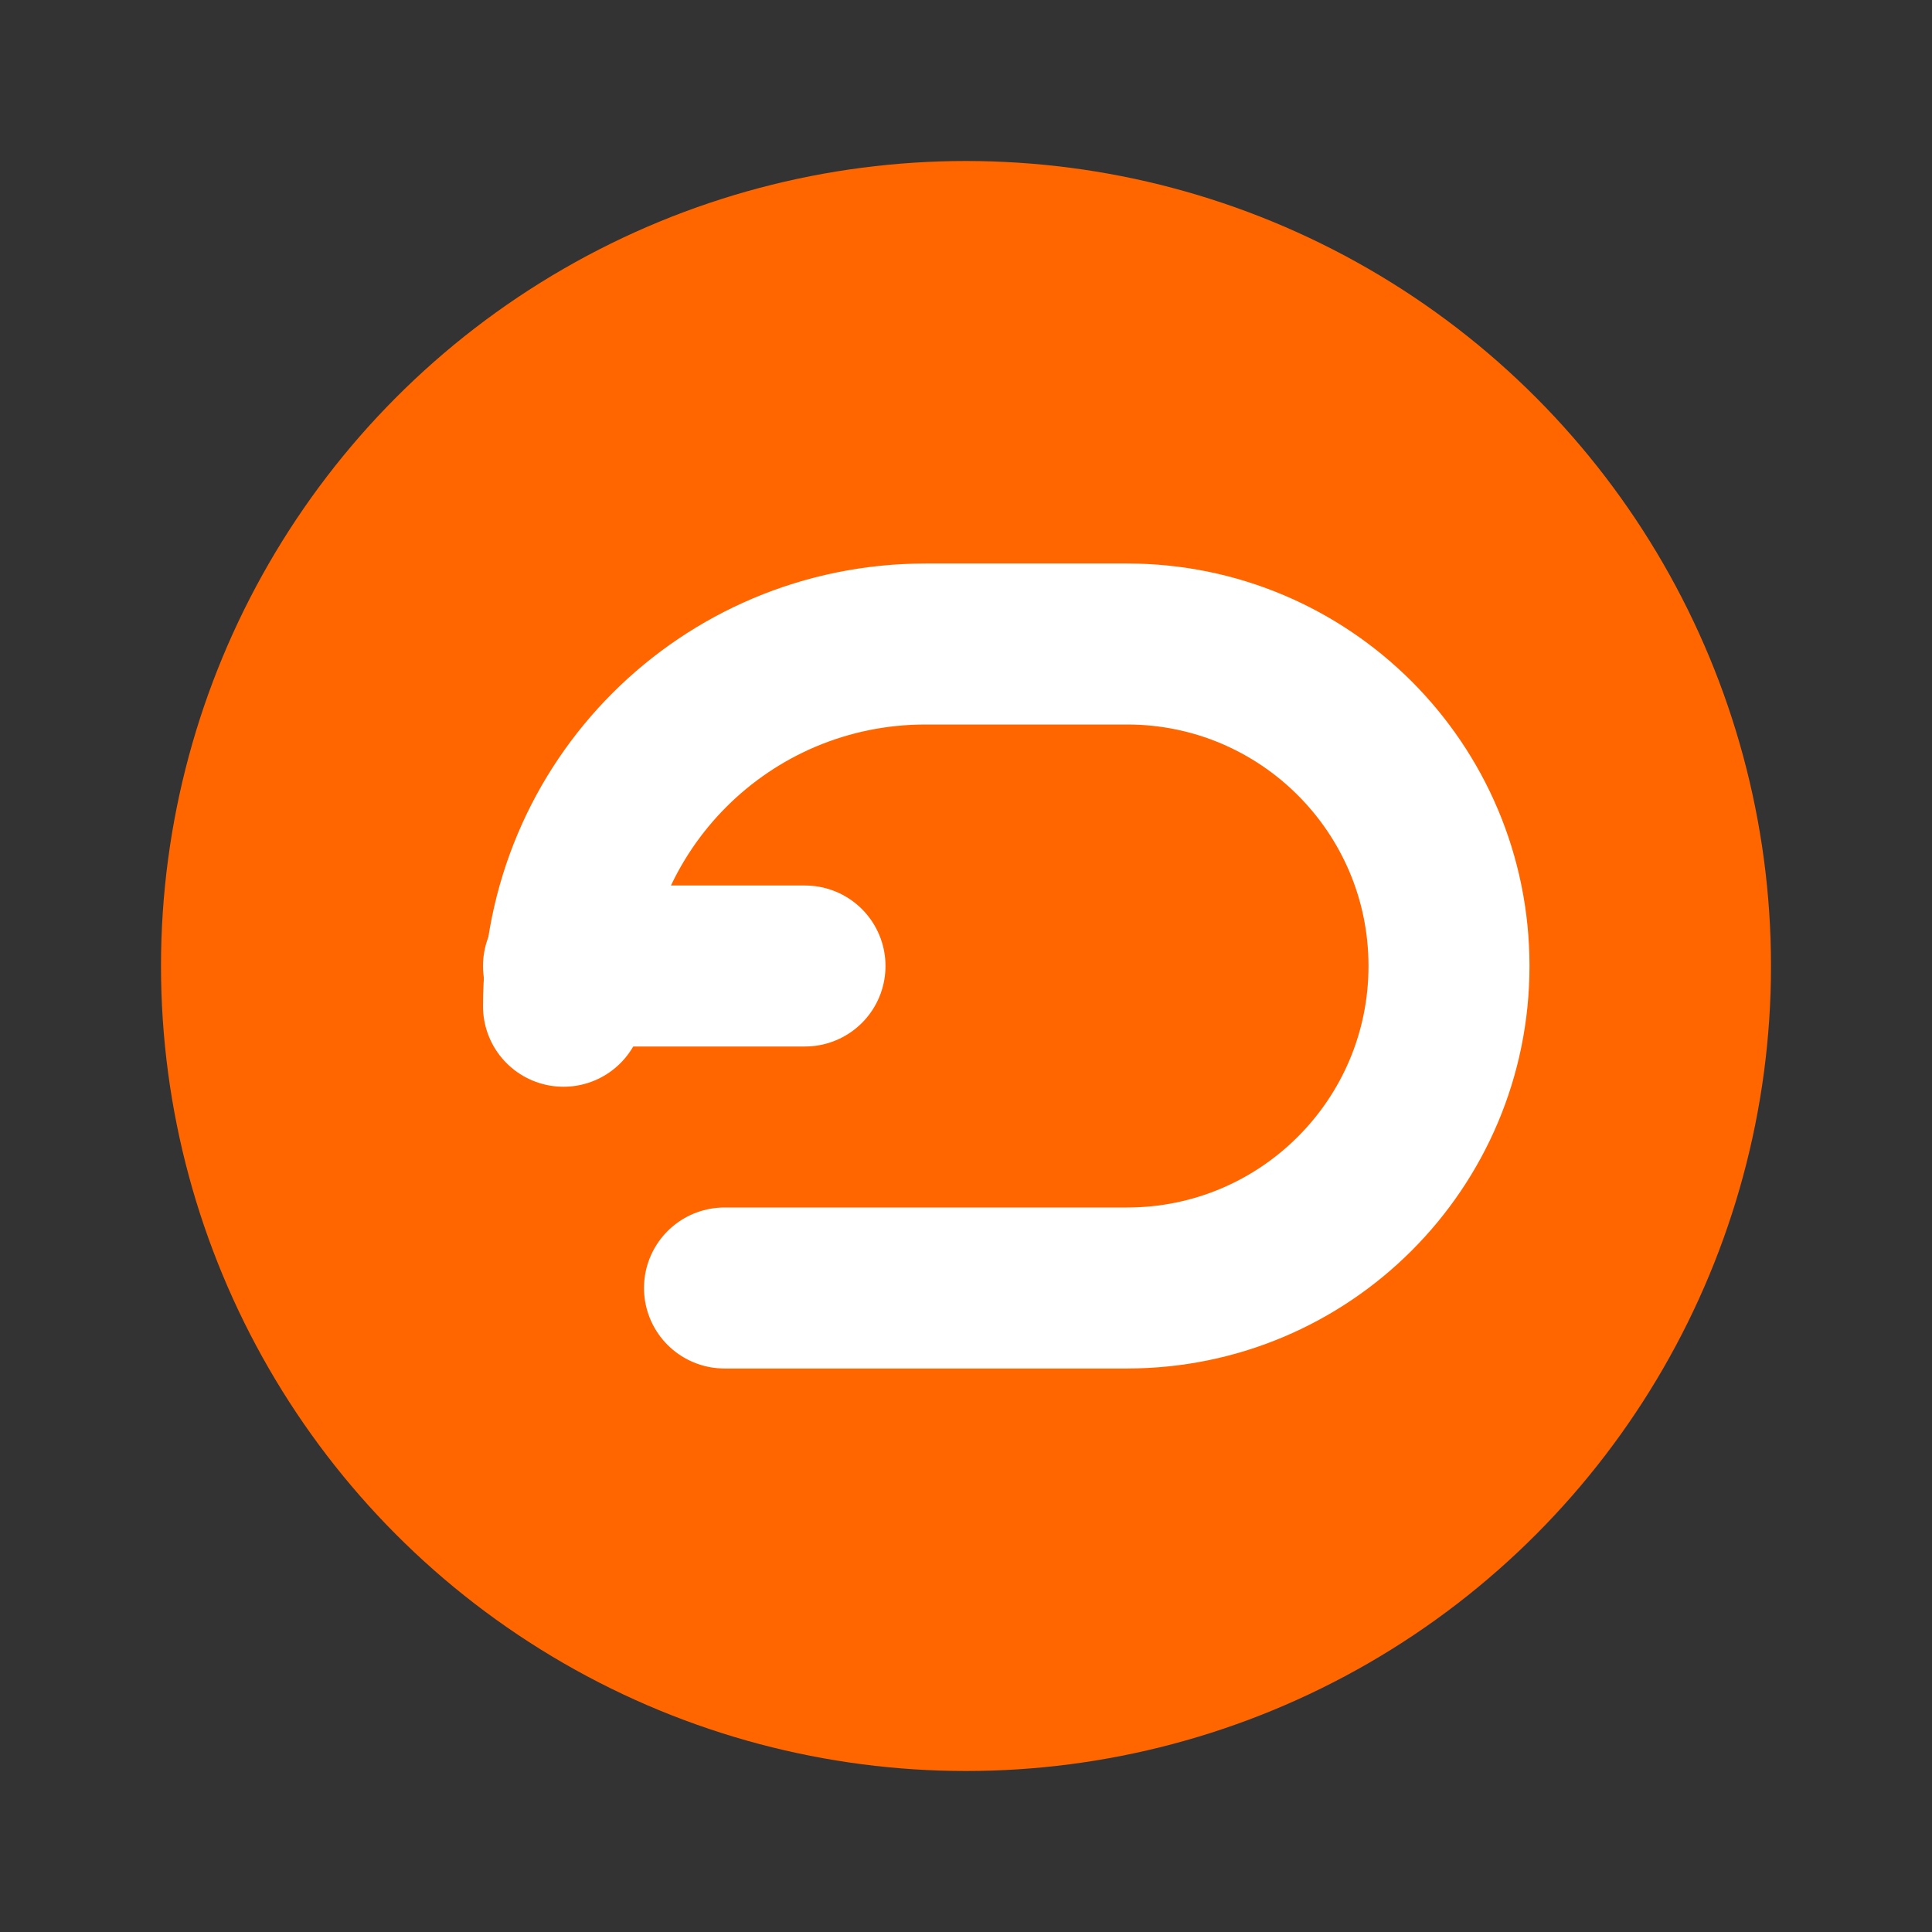 <svg xmlns="http://www.w3.org/2000/svg" viewBox="0 0 24 24" fill="none">
  <rect x="0" y="0" width="24" height="24" fill="#333333" stroke="none"/>
  <circle cx="12" cy="12" r="10" fill="#FF6600" />
  <path d="M7 12.5C7 10.01 9.01 8 11.5 8H14C16.21 8 18 9.79 18 12C18 14.21 16.21 16 14 16H9" stroke="white" stroke-width="2" stroke-linecap="round" stroke-linejoin="round" />
  <path d="M10 12H7" stroke="white" stroke-width="2" stroke-linecap="round" stroke-linejoin="round" />
</svg>
